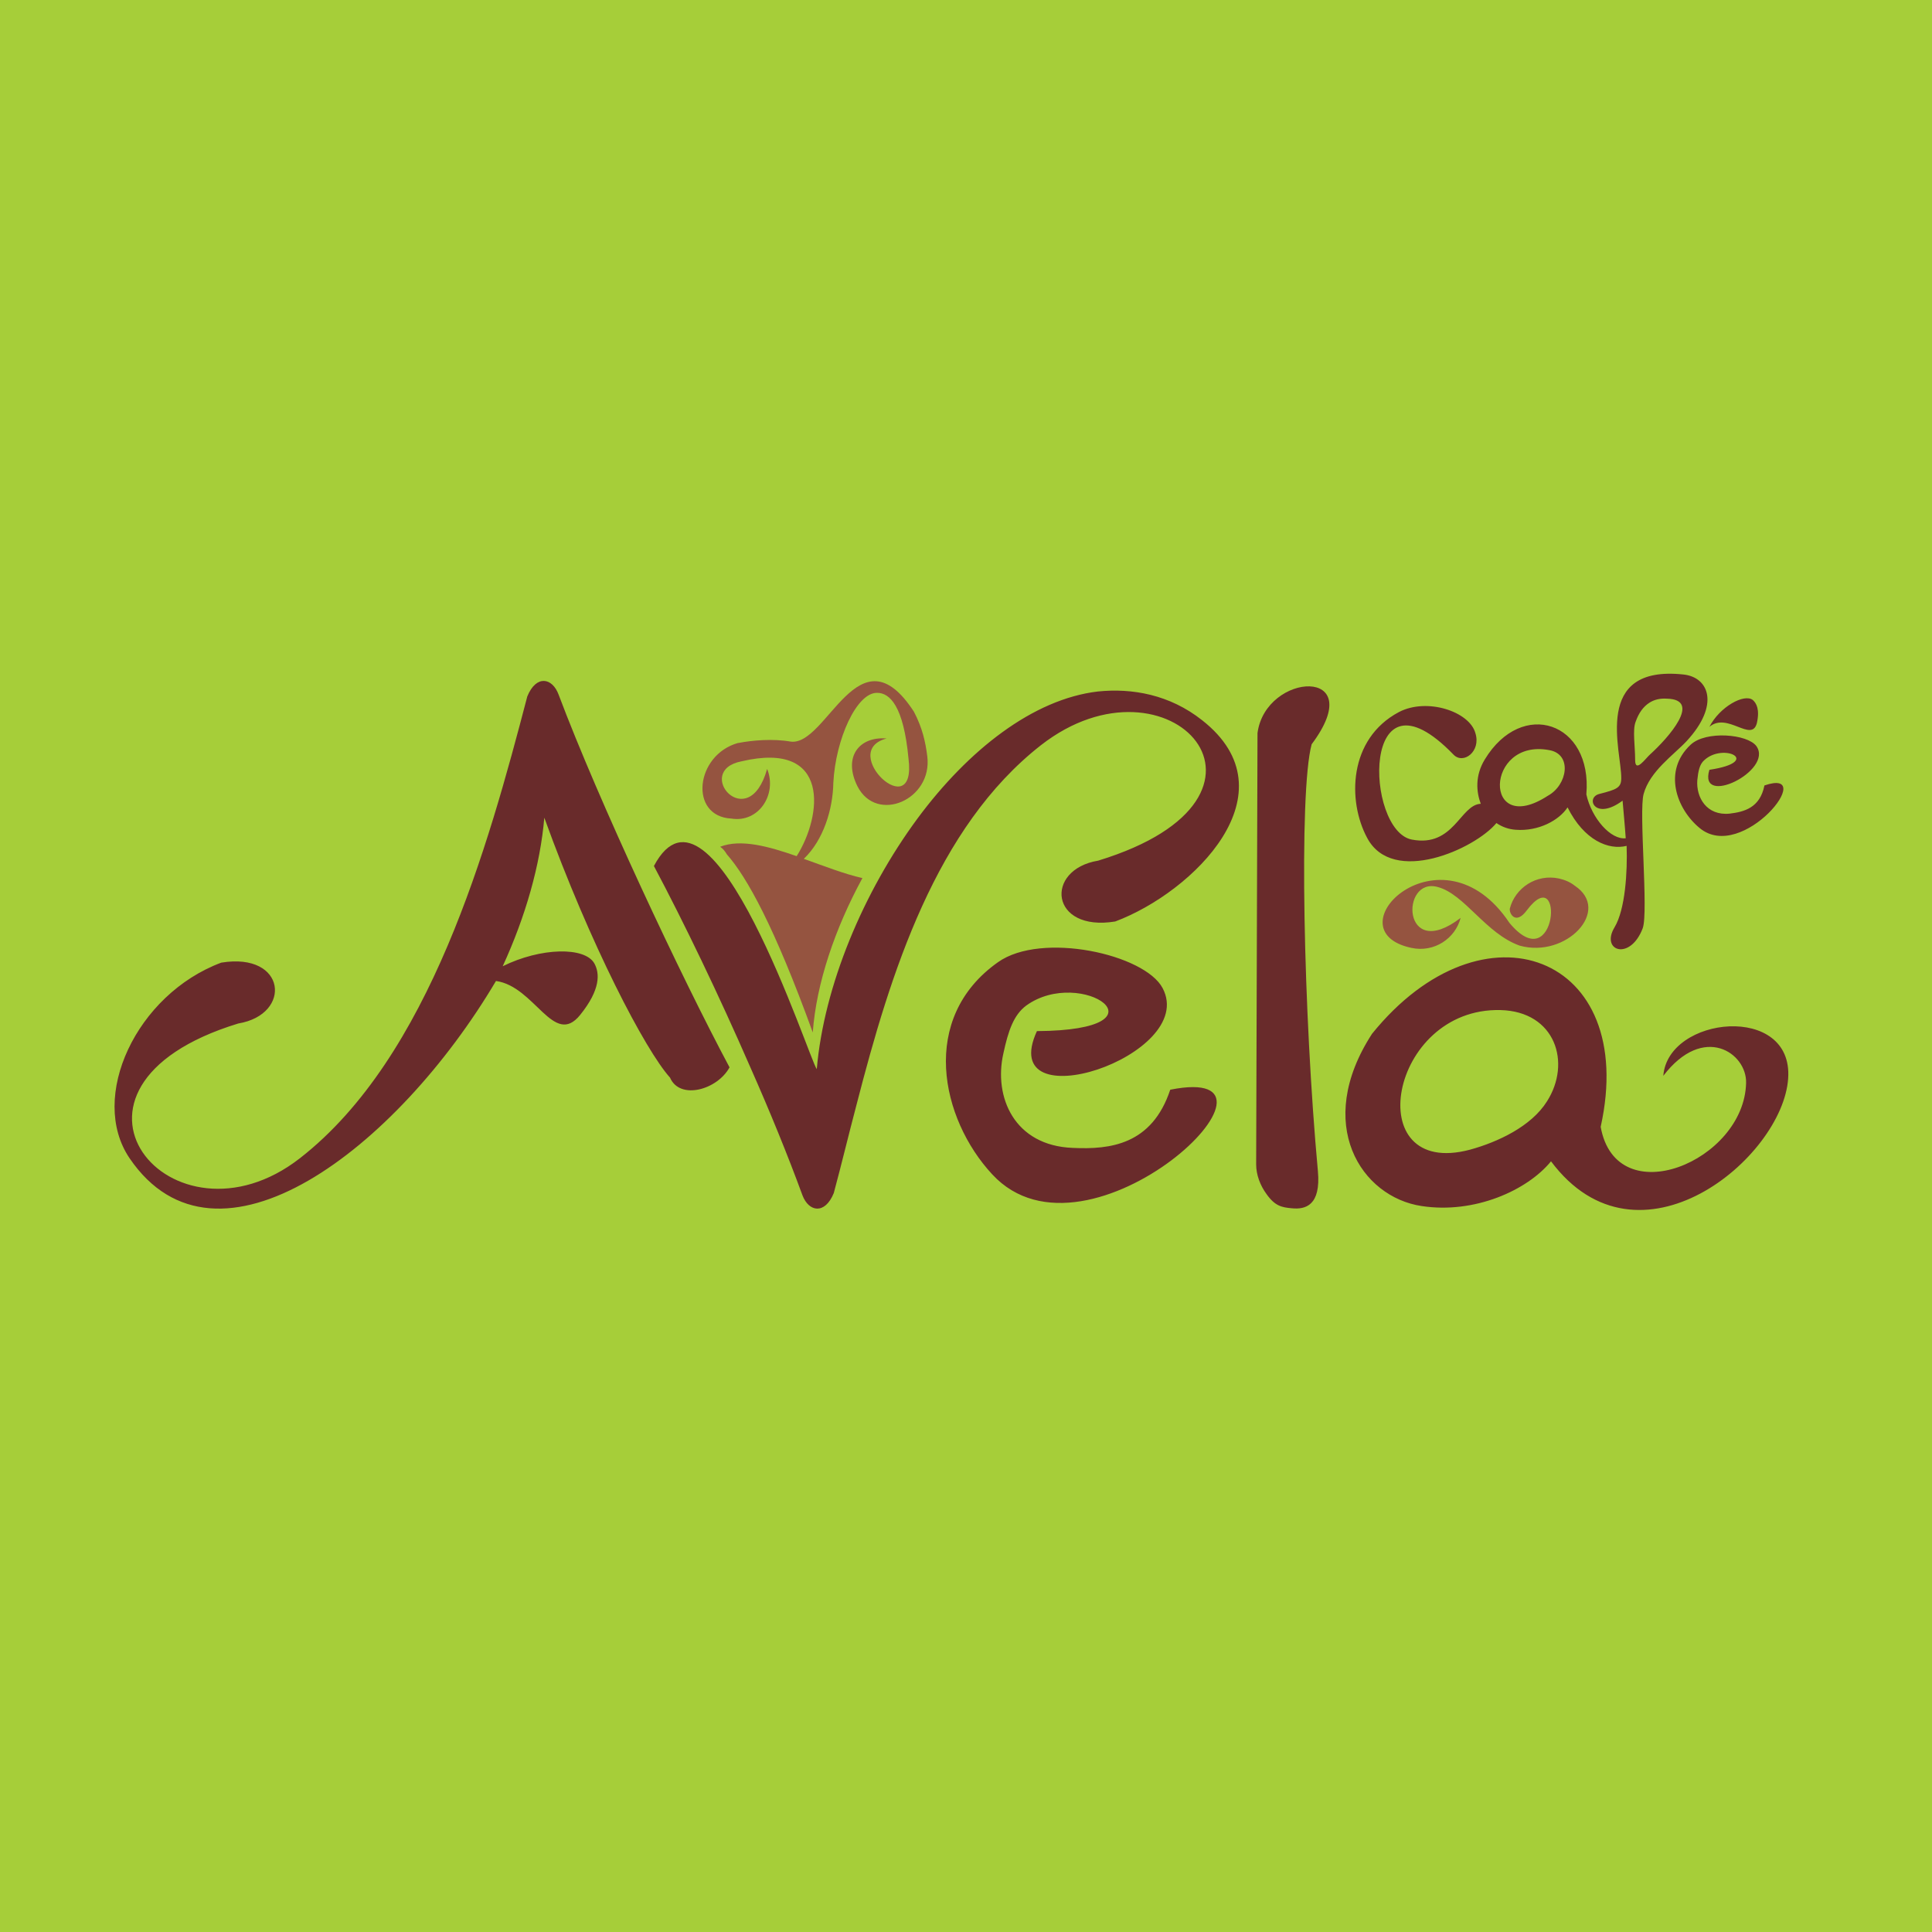 <?xml version="1.0" encoding="utf-8"?>
<!-- Generator: Adobe Illustrator 16.0.0, SVG Export Plug-In . SVG Version: 6.00 Build 0)  -->
<!DOCTYPE svg PUBLIC "-//W3C//DTD SVG 1.1//EN" "http://www.w3.org/Graphics/SVG/1.1/DTD/svg11.dtd">
<svg version="1.1" id="Layer_1" xmlns="http://www.w3.org/2000/svg" xmlns:xlink="http://www.w3.org/1999/xlink" x="0px" y="0px"
	 width="192.756px" height="192.756px" viewBox="0 0 192.756 192.756" enable-background="new 0 0 192.756 192.756"
	 xml:space="preserve">
<g>
	<polygon fill-rule="evenodd" clip-rule="evenodd" fill="#A6CE39" points="0,0 192.756,0 192.756,192.756 0,192.756 0,0 	"/>
	<path fill-rule="evenodd" clip-rule="evenodd" fill="#692B2B" d="M159.7,112.426c1.562,8.705,14.329,3.438,14.508-4.375
		c0.089-2.99-4.241-5.981-8.259-0.714c0.446-5.981,12.99-7.276,12.455,0.268c-0.536,7.946-14.955,19.91-23.659,8.259
		c-2.366,2.901-7.634,5.268-12.901,4.464c-6.026-0.893-10.803-8.169-4.955-17.187C148.004,89.392,163.494,95.284,159.7,112.426
		L159.7,112.426z M54.305,81.58c4.598,12.723,10.088,23.213,12.544,25.936c0.982,2.276,4.732,1.205,5.937-1.026
		c-4.821-9.018-13.035-26.517-17.053-37.186c-0.625-1.696-2.232-2.009-3.125,0.179c-3.929,15.043-9.731,35.979-22.677,46.068
		c-12.767,9.955-27.052-7.053-6.16-13.437c5.401-0.893,4.821-7.143-1.696-6.071c-8.482,3.17-13.258,13.437-9.151,19.508
		c8.705,12.812,26.65-0.938,36.56-17.678c3.884,0.536,5.759,6.651,8.393,3.393c2.053-2.544,1.964-4.151,1.429-5.133
		c-0.938-1.697-5.357-1.607-9.151,0.268C52.43,91.445,53.903,86.312,54.305,81.58L54.305,81.58z M81.49,106.667
		c-0.759-0.938-10.445-31.203-16.249-20.266c2.991,5.625,6.473,12.856,9.643,20.132c1.919,4.33,3.705,8.705,5.178,12.723
		c0.625,1.651,2.232,1.964,3.125-0.224c0.759-2.812,1.473-5.803,2.276-8.838c3.393-13.169,7.901-27.632,18.392-35.847
		c12.767-9.955,26.605,5.134,5.714,11.518c-5.401,0.893-4.821,7.142,1.696,6.071c7.768-2.902,17.9-12.857,8.66-20.088
		c-3.215-2.544-6.964-3.214-10.401-2.857c-6.428,0.759-12.901,5.803-17.99,12.678C86.133,88.99,82.205,98.364,81.49,106.667
		L81.49,106.667z M115.997,98.588c-1.785-3.393-12.098-5.67-16.428-2.589c-7.901,5.58-5.714,15.625-0.58,21.16
		c9.643,10.445,32.052-11.294,17.767-8.438c-1.83,5.491-5.981,5.982-9.731,5.804c-5.848-0.224-7.901-5.089-6.919-9.42
		c0.491-2.276,1.026-3.839,2.276-4.776c5.491-3.973,14.776,2.455,1.071,2.545C99.257,112.024,119.568,105.373,115.997,98.588
		L115.997,98.588z M125.327,116.176l0.134-43.033c0.804-6.116,11.249-6.696,5.401,1.116c-1.294,4.821-0.804,27.052,0.625,42.587
		c0.312,3.438-1.25,3.839-2.589,3.705c-1.027-0.09-1.696-0.224-2.545-1.429C125.729,118.273,125.327,117.202,125.327,116.176
		L125.327,116.176z M147.2,73.143c-0.58-2.143-4.821-3.572-7.633-2.098c-5.045,2.678-5.134,8.883-3.17,12.543
		c2.545,4.821,10.759,1.116,12.901-1.473c0.58,0.402,1.25,0.625,1.92,0.67c2.276,0.178,4.33-0.938,5.178-2.232
		c1.651,3.304,4.106,4.286,5.893,3.839c0.09,2.589-0.134,6.339-1.205,8.125c-1.429,2.366,1.562,3.393,2.812,0.089
		c0.58-1.607-0.402-11.651,0.089-13.392c0.625-2.277,2.991-3.884,4.285-5.268c3.349-3.616,2.232-6.384-0.312-6.651
		c-9.151-0.982-6.16,7.678-6.205,10.356c0,0.938-0.446,1.116-2.188,1.562c-1.428,0.357-0.445,2.723,2.321,0.669
		c0.09,1.116,0.224,2.411,0.313,3.75c-1.474,0.179-3.394-1.964-3.929-4.375c0.625-7.232-6.429-9.598-10.134-3.482
		c-0.981,1.607-0.848,3.214-0.401,4.419c-2.054,0.089-2.679,4.375-6.875,3.571c-4.687-0.893-5.133-18.08,4.152-8.481
		C145.995,76.312,147.781,74.973,147.2,73.143L147.2,73.143z M170.548,72.518c1.026-2.009,3.481-3.348,4.33-2.678
		c0.356,0.312,0.714,0.938,0.401,2.321C174.744,74.125,172.333,71,170.548,72.518L170.548,72.518z M166.307,69.706
		c-0.67-0.045-1.25,0.089-1.741,0.402c-0.625,0.401-1.071,1.026-1.384,1.919c-0.312,0.804-0.044,2.411-0.044,3.795
		c0,1.339,1.026-0.134,1.473-0.536C166.485,73.589,169.833,69.794,166.307,69.706L166.307,69.706z M154.566,74.839
		c-6.429-1.206-6.651,8.793-0.134,4.553C156.396,78.321,156.888,75.241,154.566,74.839L154.566,74.839z M175.234,74.437
		c-0.893-1.205-5.044-1.562-6.562-0.134c-2.812,2.634-1.384,6.428,0.893,8.303c4.285,3.571,11.919-6.116,6.473-4.241
		c-0.446,2.232-2.009,2.634-3.481,2.812c-2.277,0.223-3.349-1.607-3.215-3.348c0.09-0.893,0.224-1.562,0.67-1.964
		c1.92-1.83,5.893,0.134,0.536,0.938C169.387,80.598,176.976,76.893,175.234,74.437L175.234,74.437z M149.7,100.775
		c-11.115-0.269-14.106,16.873-3.035,13.928c2.768-0.759,6.115-2.321,7.678-4.821C156.799,106.042,155.191,100.909,149.7,100.775
		L149.7,100.775z"/>
	<path fill-rule="evenodd" clip-rule="evenodd" fill="#955440" d="M151.62,94.347L151.62,94.347c4.643,1.295,9.196-3.526,5.49-5.982
		c-0.446-0.357-0.981-0.58-1.562-0.714c-2.277-0.491-4.375,0.938-4.911,2.991c-0.089,0.491,0.581,1.696,1.696,0.179
		c3.795-5.044,3.036,7.009-1.74,1.25c-6.785-10.178-17.945,0.759-9.776,2.5c2.276,0.491,4.375-0.938,4.91-2.991
		c-5.893,4.509-6.026-4.151-2.276-3.08C146.129,89.213,148.228,93.142,151.62,94.347L151.62,94.347z M86.044,87.606
		c-1.786-0.401-3.839-1.205-5.848-1.919c1.964-1.875,2.902-4.955,2.946-7.589c0.223-4.33,2.321-9.017,4.375-8.973
		c1.25,0,2.634,1.294,3.125,6.562c0.848,6.741-7.098-0.714-2.188-2.009c-2.723-0.223-4.375,1.831-2.901,4.777
		c1.919,3.75,7.5,1.339,6.964-2.991l0,0c-0.179-1.428-0.491-2.857-1.339-4.464c-5.491-8.437-8.661,3.437-12.276,2.991
		c-1.786-0.313-3.839-0.134-5.223,0.134h-0.044c-4.285,1.205-4.91,7.321-0.669,7.544c2.723,0.446,4.598-2.411,3.571-4.955
		c-1.875,6.696-7.455,0.179-2.544-0.759l0,0c8.928-2.098,8.035,5.446,5.491,9.464c-2.813-0.982-5.58-1.741-7.634-0.938
		c0.268,0.178,0.491,0.446,0.67,0.759c2.008,2.276,4.732,7.187,8.571,17.767C81.446,98.097,83.321,92.606,86.044,87.606
		L86.044,87.606z"/>
</g>
</svg>
